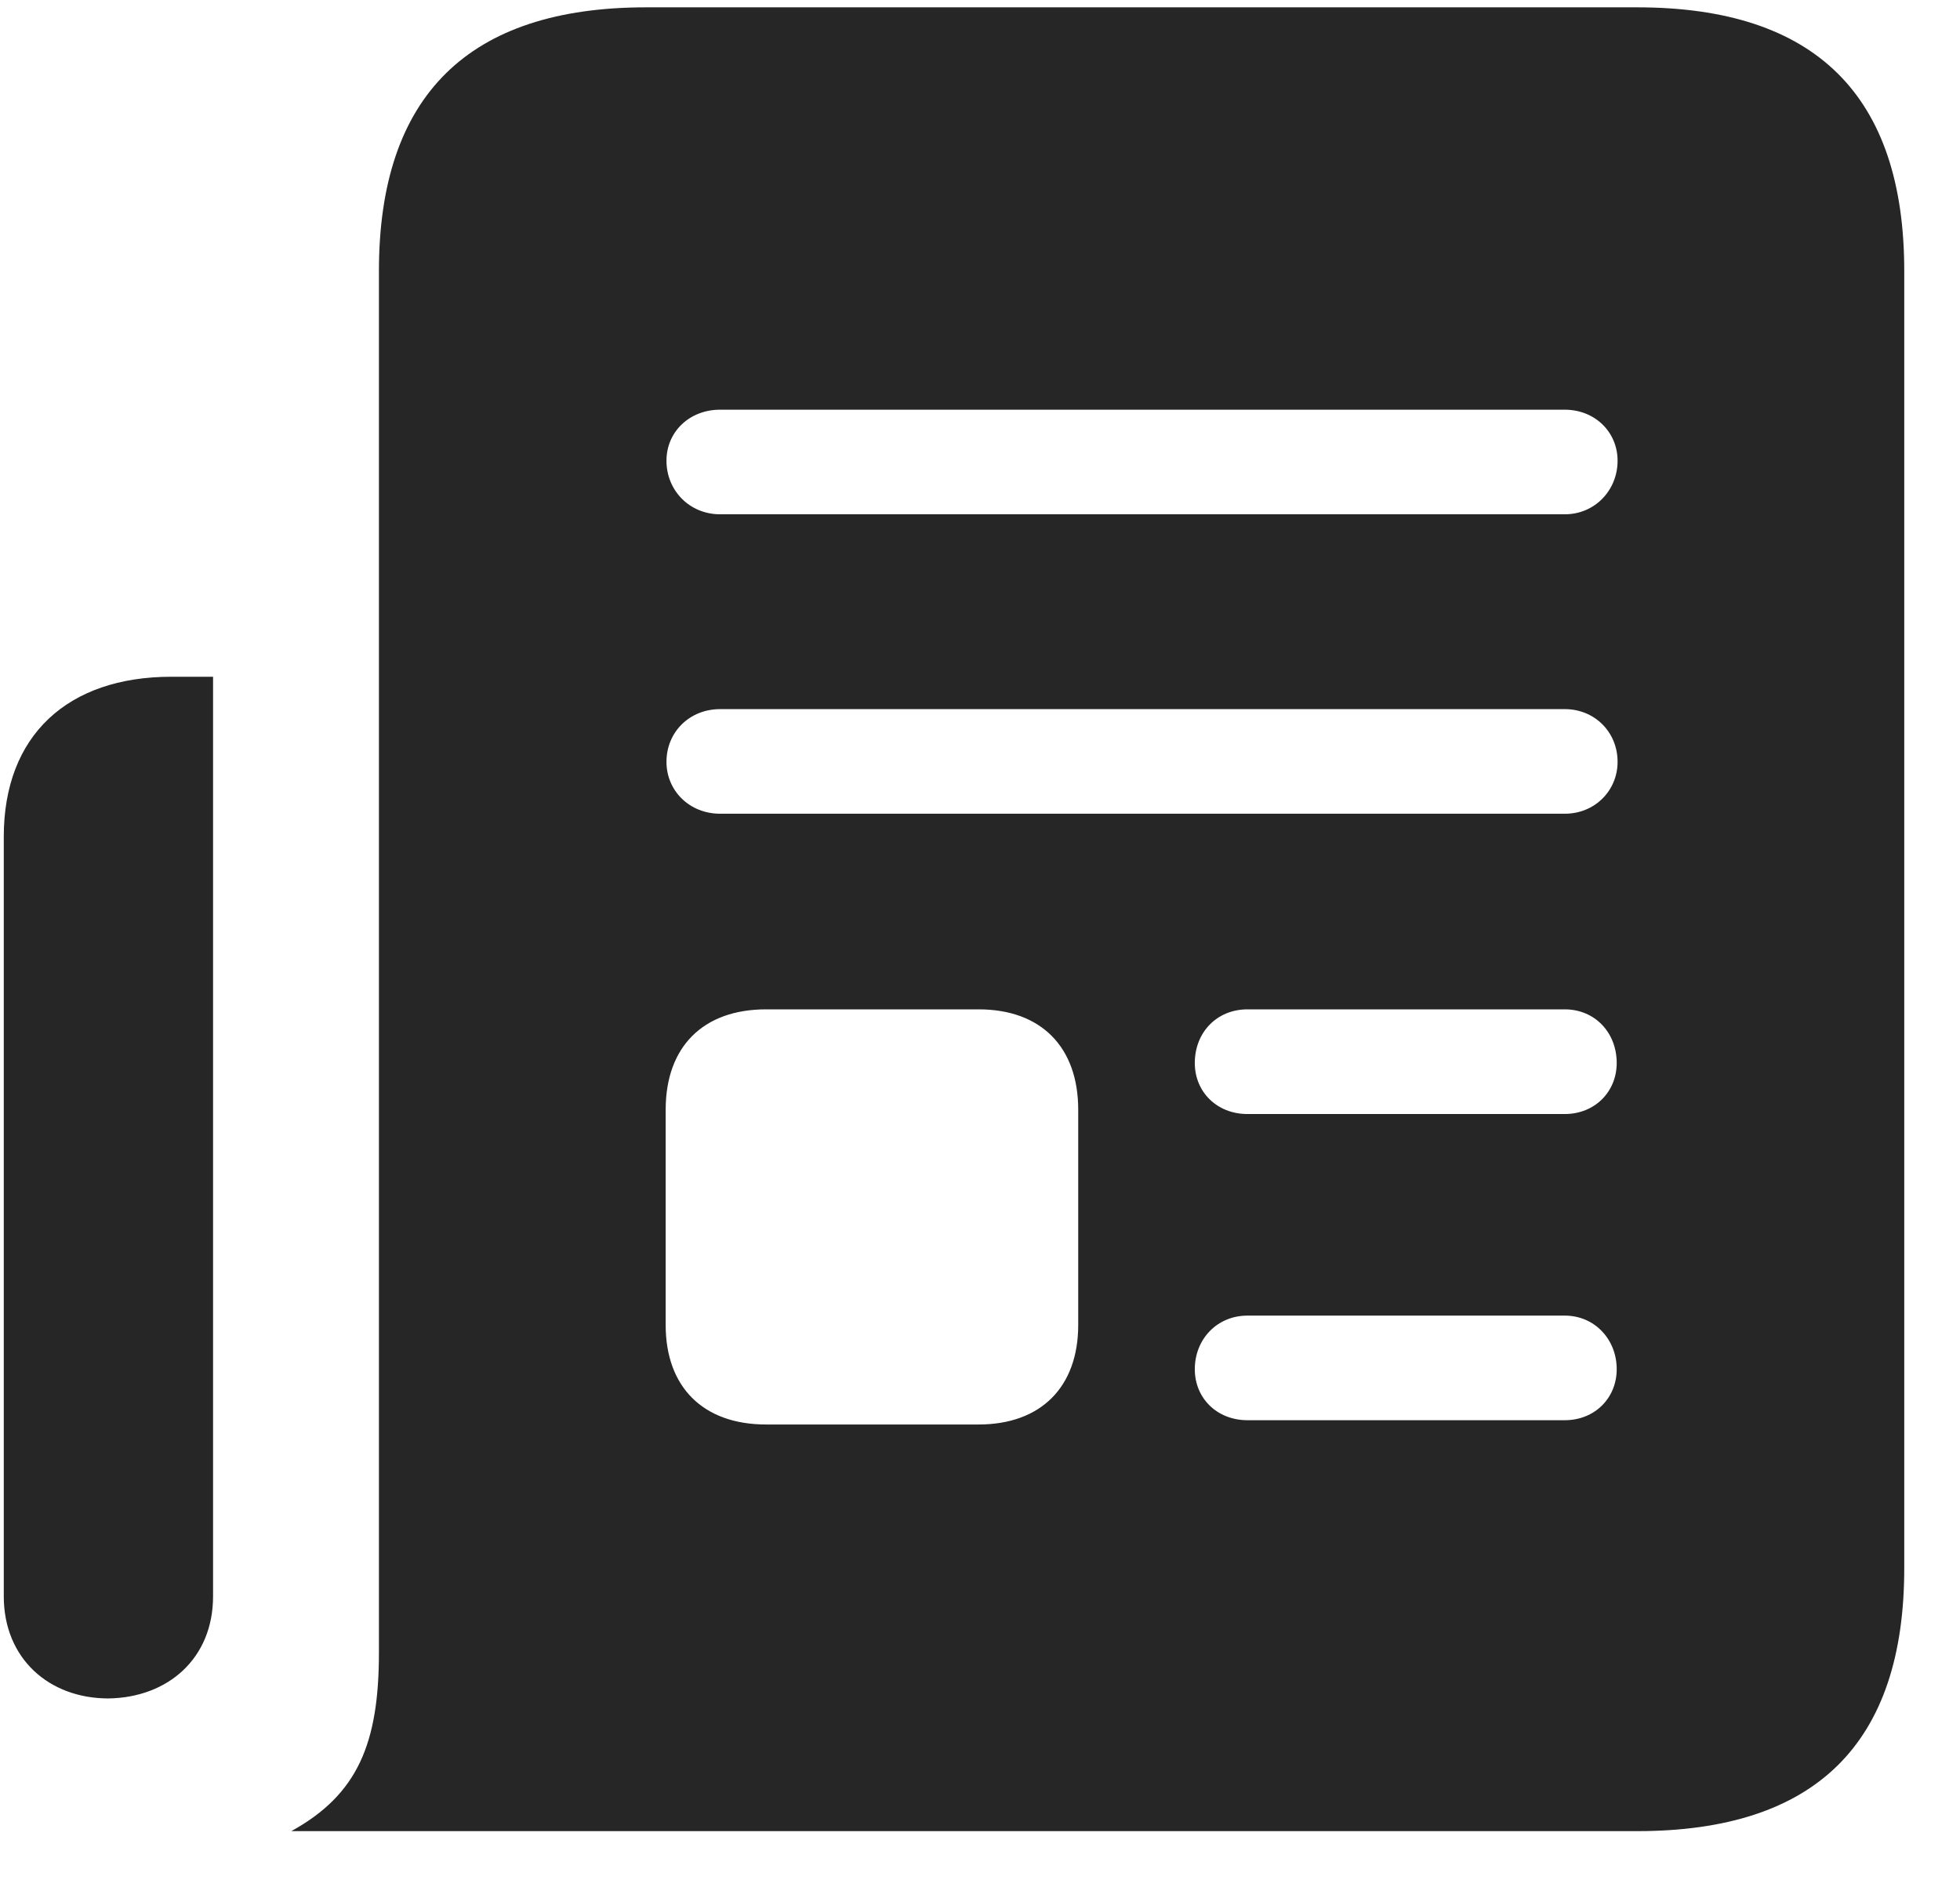 <svg width="27" height="26" viewBox="0 0 27 26" fill="none" xmlns="http://www.w3.org/2000/svg">
<g clip-path="url(#clip0_2207_1615)">
<path d="M0.052 11.526V21.991C0.052 22.847 0.674 23.398 1.494 23.398C2.314 23.386 2.935 22.847 2.935 21.991V9.323H2.361C0.931 9.323 0.052 10.132 0.052 11.526ZM4.013 25.226H22.552C25.013 25.226 26.232 24.019 26.232 21.605V3.733C26.232 1.319 25.013 0.101 22.552 0.101H8.9C6.451 0.101 5.22 1.319 5.22 3.733V22.765C5.22 24.019 4.927 24.722 4.013 25.226ZM9.92 7.085C9.498 7.085 9.181 6.757 9.181 6.347C9.181 5.948 9.498 5.644 9.92 5.644H21.556C21.967 5.644 22.283 5.948 22.283 6.347C22.283 6.757 21.967 7.085 21.556 7.085H9.92ZM9.92 11.21C9.498 11.21 9.181 10.894 9.181 10.495C9.181 10.085 9.498 9.769 9.92 9.769H21.556C21.967 9.769 22.283 10.085 22.283 10.495C22.283 10.894 21.967 11.21 21.556 11.21H9.92ZM17.185 15.347C16.763 15.347 16.459 15.042 16.459 14.644C16.459 14.222 16.763 13.905 17.185 13.905H21.556C21.967 13.905 22.271 14.222 22.271 14.644C22.271 15.042 21.967 15.347 21.556 15.347H17.185ZM17.185 19.565C16.763 19.565 16.459 19.261 16.459 18.862C16.459 18.452 16.763 18.124 17.185 18.124H21.556C21.967 18.124 22.271 18.452 22.271 18.862C22.271 19.261 21.967 19.565 21.556 19.565H17.185ZM10.553 19.624C9.685 19.624 9.17 19.108 9.17 18.253V15.288C9.17 14.421 9.685 13.905 10.553 13.905H13.482C14.338 13.905 14.853 14.421 14.853 15.288V18.253C14.853 19.108 14.338 19.624 13.482 19.624H10.553Z" fill="black" fill-opacity="0.85"/>
</g>
<defs>
<clipPath id="clip0_2207_1615">
<rect width="26.18" height="25.137" fill="white" transform="translate(0.052 0.101)"/>
</clipPath>
</defs>
</svg>
